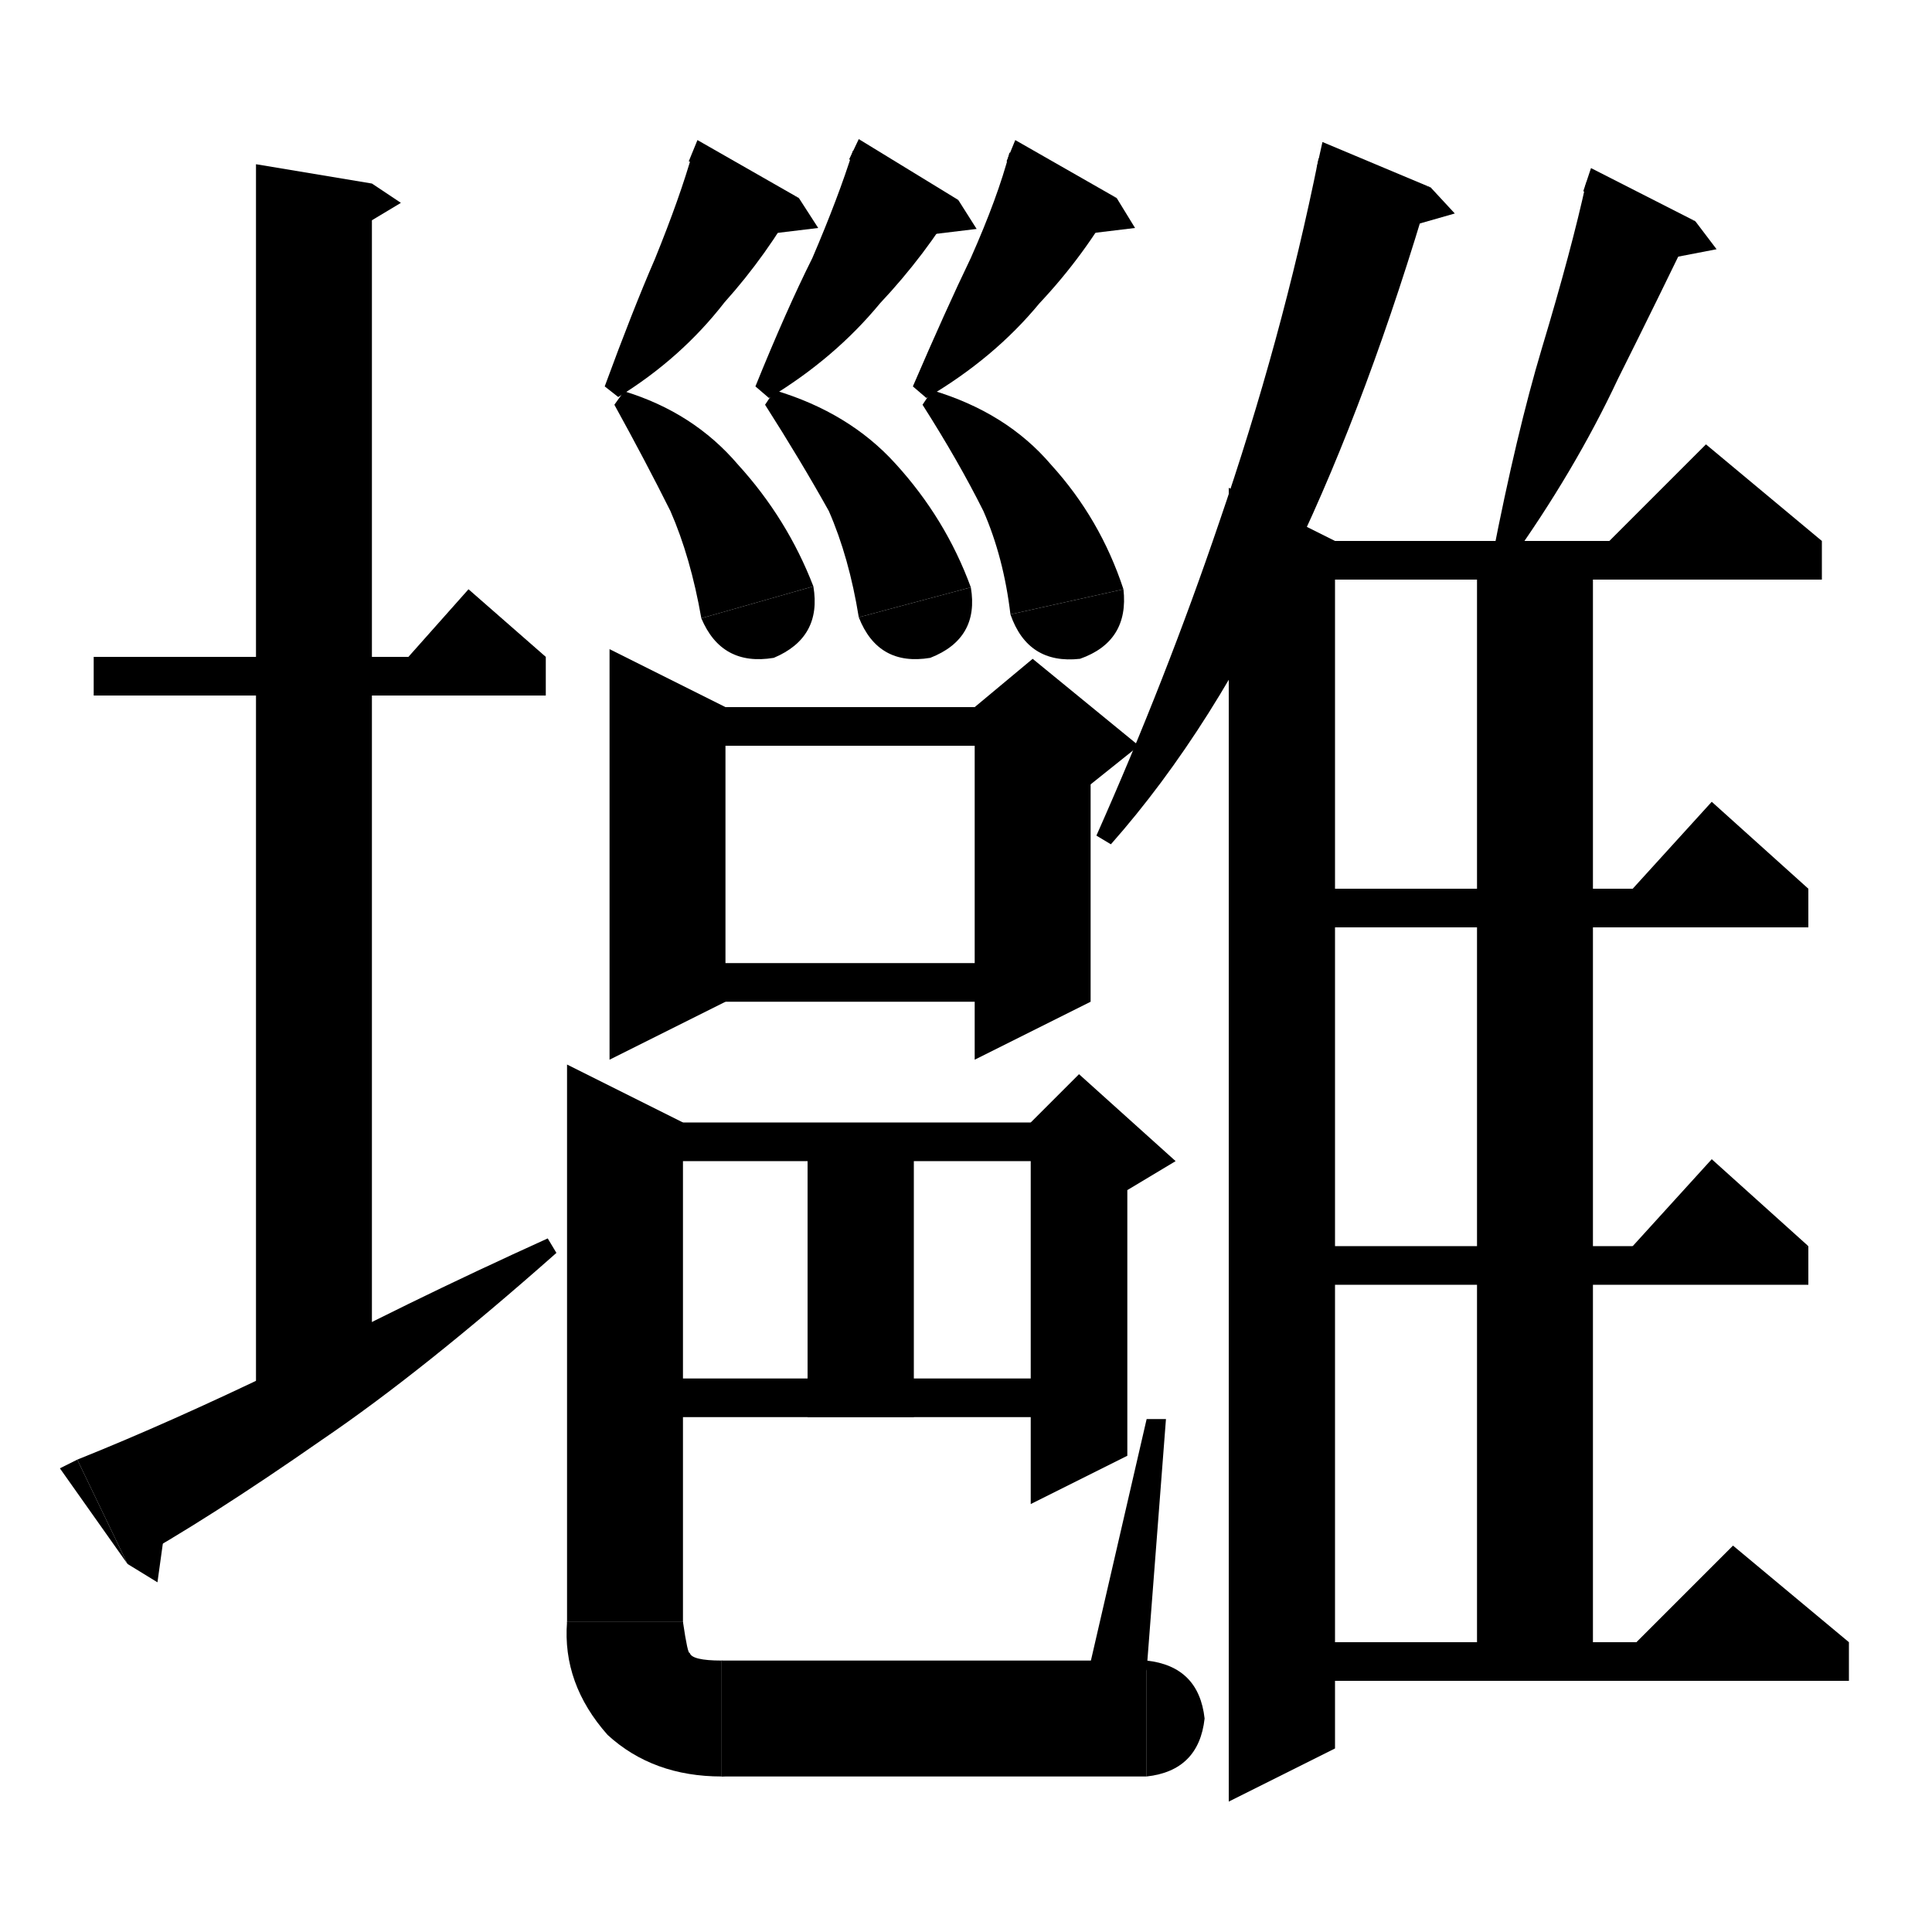 <svg xmlns="http://www.w3.org/2000/svg" xmlns:xlink="http://www.w3.org/1999/xlink" version="1.1" baseProfile="full" viewBox="0 0 200 200" width="200" height="200">
<path d="M 9.7,68 L 56.5,68 56.5,72 9.7,72 Z" fill="black" />
<path d="M 56.5,68 L 40.5,70 48.5,61 Z" fill="black" />
<path d="M 38.5,19 L 38.5,143 26.5,143 26.5,17 Z" fill="black" />
<path d="M 38.5,19 L 41.5,21 36.5,24 Z" fill="black" />
<path d="M 8,151.1 Q 17.5,147.3 29.1,141.7 Q 41.7,135 56.7,128.2 L 57.6,129.7 Q 43.7,142 33.4,149 Q 21.5,157.3 13.2,161.9 Z" fill="black" />
<path d="M 13.2,161.9 L 8,151.1 6.2,152 Z" fill="black" />
<path d="M 13.2,161.9 L 16.3,163.8 17.3,156.6 Z" fill="black" />
<path d="M 82.7,20.5 Q 79.4,26.4 75,31.3 Q 70.5,37.1 64,41.1 L 62.6,40 Q 65.5,32.1 67.8,26.8 Q 70.4,20.4 71.7,15.8 Z" fill="black" />
<path d="M 71.3,16.7 L 82.7,20.5 72.2,14.5 Z" fill="black" />
<path d="M 82.7,20.5 L 84.7,23.6 78.9,24.3 Z" fill="black" />
<path d="M 64.6,40.5 Q 71.8,42.7 76.4,48.1 Q 81.5,53.7 84.2,60.7 L 72.6,64 Q 71.5,57.7 69.4,52.9 Q 66.8,47.7 63.6,41.9 Z" fill="black" />
<path d="M 84.2,60.7 Q 85.1,66 80.1,68.1 Q 74.7,69 72.6,64 Z" fill="black" />
<path d="M 99.2,20.7 Q 95.8,26.4 91.1,31.4 Q 86.4,37.1 79.6,41.2 L 78.2,40 Q 81.4,32.1 84.1,26.7 Q 86.8,20.4 88.3,15.6 Z" fill="black" />
<path d="M 87.9,16.5 L 99.2,20.7 88.9,14.4 Z" fill="black" />
<path d="M 99.2,20.7 L 101.1,23.7 95.3,24.4 Z" fill="black" />
<path d="M 80.2,40.4 Q 87.9,42.7 92.7,48 Q 97.9,53.7 100.5,60.8 L 88.9,63.9 Q 87.9,57.7 85.8,52.9 Q 82.9,47.7 79.2,41.9 Z" fill="black" />
<path d="M 100.5,60.8 Q 101.4,66.1 96.3,68.1 Q 90.9,69 88.9,63.9 Z" fill="black" />
<path d="M 115.6,20.5 Q 112.3,26.4 107.6,31.4 Q 102.9,37.1 95.9,41.2 L 94.5,40 Q 97.9,32.1 100.5,26.7 Q 103.3,20.4 104.5,15.8 Z" fill="black" />
<path d="M 104.2,16.7 L 115.6,20.5 105.1,14.5 Z" fill="black" />
<path d="M 115.6,20.5 L 117.5,23.6 111.7,24.3 Z" fill="black" />
<path d="M 96.5,40.4 Q 104.2,42.7 108.8,48.1 Q 113.9,53.7 116.3,61 L 104.6,63.6 Q 103.9,57.7 101.8,52.9 Q 99.2,47.7 95.5,41.9 Z" fill="black" />
<path d="M 116.3,61 Q 116.9,66.4 111.8,68.2 Q 106.4,68.8 104.6,63.6 Z" fill="black" />
<path d="M 75.1,73.2 L 75.1,103.7 63.1,109.7 63.1,67.2 Z" fill="black" />
<path d="M 69.1,73.2 L 106.9,73.2 106.9,77.2 69.1,77.2 Z" fill="black" />
<path d="M 112.9,75.2 L 112.9,103.7 100.9,109.7 100.9,75.2 Z" fill="black" />
<path d="M 100.9,73.2 L 106.9,68.2 117.9,77.2 112.9,81.2 100.9,75.2 Z" fill="black" />
<path d="M 69.1,99.7 L 106.9,99.7 106.9,103.7 69.1,103.7 Z" fill="black" />
<path d="M 64.7,116.2 L 111.7,116.2 111.7,120.2 64.7,120.2 Z" fill="black" />
<path d="M 116.7,118.2 L 116.7,150.7 106.7,155.7 106.7,118.2 Z" fill="black" />
<path d="M 106.7,116.2 L 111.7,111.2 121.7,120.2 116.7,123.2 106.7,118.2 Z" fill="black" />
<path d="M 64.7,142.7 L 111.7,142.7 111.7,146.7 64.7,146.7 Z" fill="black" />
<path d="M 70.7,116.2 L 70.7,167.9 58.7,167.9 58.7,110.2 Z" fill="black" />
<path d="M 58.7,167.9 Q 59.3,173.3 64.7,173.9 Q 70.1,173.3 70.7,167.9 Z" fill="black" />
<path d="M 70.7,167.9 Q 71.2,171.3 71.4,171.1 Q 71.6,171.9 74.7,171.9 L 74.7,183.9 Q 67.6,183.9 62.9,179.6 Q 58.2,174.3 58.7,167.9 Z" fill="black" />
<path d="M 74.7,171.9 Q 80.1,172.5 80.7,177.9 Q 80.1,183.3 74.7,183.9 Z" fill="black" />
<path d="M 74.7,171.9 L 118.7,171.9 118.7,183.9 74.7,183.9 Z" fill="black" />
<path d="M 118.7,171.9 Q 124.1,172.5 124.7,177.9 Q 124.1,183.3 118.7,183.9 Z" fill="black" />
<path d="M 118.7,172.9 L 120.7,146.9 118.7,146.9 112.7,172.9 Z" fill="black" />
<path d="M 94.6,116.7 L 94.6,146.7 83.6,146.7 83.6,116.7 Z" fill="black" />
<path d="M 148.1,19.4 Q 141.7,41.2 134,57.3 Q 125.7,75.3 115,87.4 L 113.5,86.5 Q 120.7,70.3 126.2,54.1 Q 132.7,35.2 136.5,16.4 Z" fill="black" />
<path d="M 136.3,17.4 L 148.1,19.4 136.9,14.7 Z" fill="black" />
<path d="M 148.1,19.4 L 150.6,22.1 145,23.7 Z" fill="black" />
<path d="M 138.2,56 L 138.2,181 127.2,186.5 127.2,50.5 Z" fill="black" />
<path d="M 175.5,22.9 Q 171.7,30.8 167.5,39.2 Q 163,48.8 156.2,58.3 L 154.5,57.6 Q 157,44.8 159.6,36.1 Q 162.7,25.8 164.2,18.9 Z" fill="black" />
<path d="M 163.9,19.8 L 175.5,22.9 164.7,17.4 Z" fill="black" />
<path d="M 175.5,22.9 L 177.7,25.8 172,26.9 Z" fill="black" />
<path d="M 132.7,56 L 188.6,56 188.6,60 132.7,60 Z" fill="black" />
<path d="M 188.6,56 L 164.6,58 176.6,46 Z" fill="black" />
<path d="M 164.9,56 L 164.9,174 152.9,174 152.9,56 Z" fill="black" />
<path d="M 132.7,92 L 187.2,92 187.2,96 132.7,96 Z" fill="black" />
<path d="M 187.2,92 L 167.2,94 177.2,83 Z" fill="black" />
<path d="M 132.7,129 L 187.2,129 187.2,133 132.7,133 Z" fill="black" />
<path d="M 187.2,129 L 167.2,131 177.2,120 Z" fill="black" />
<path d="M 132.7,170 L 191.4,170 191.4,174 132.7,174 Z" fill="black" />
<path d="M 191.4,170 L 167.4,172 179.4,160 Z" fill="black" />
</svg>
